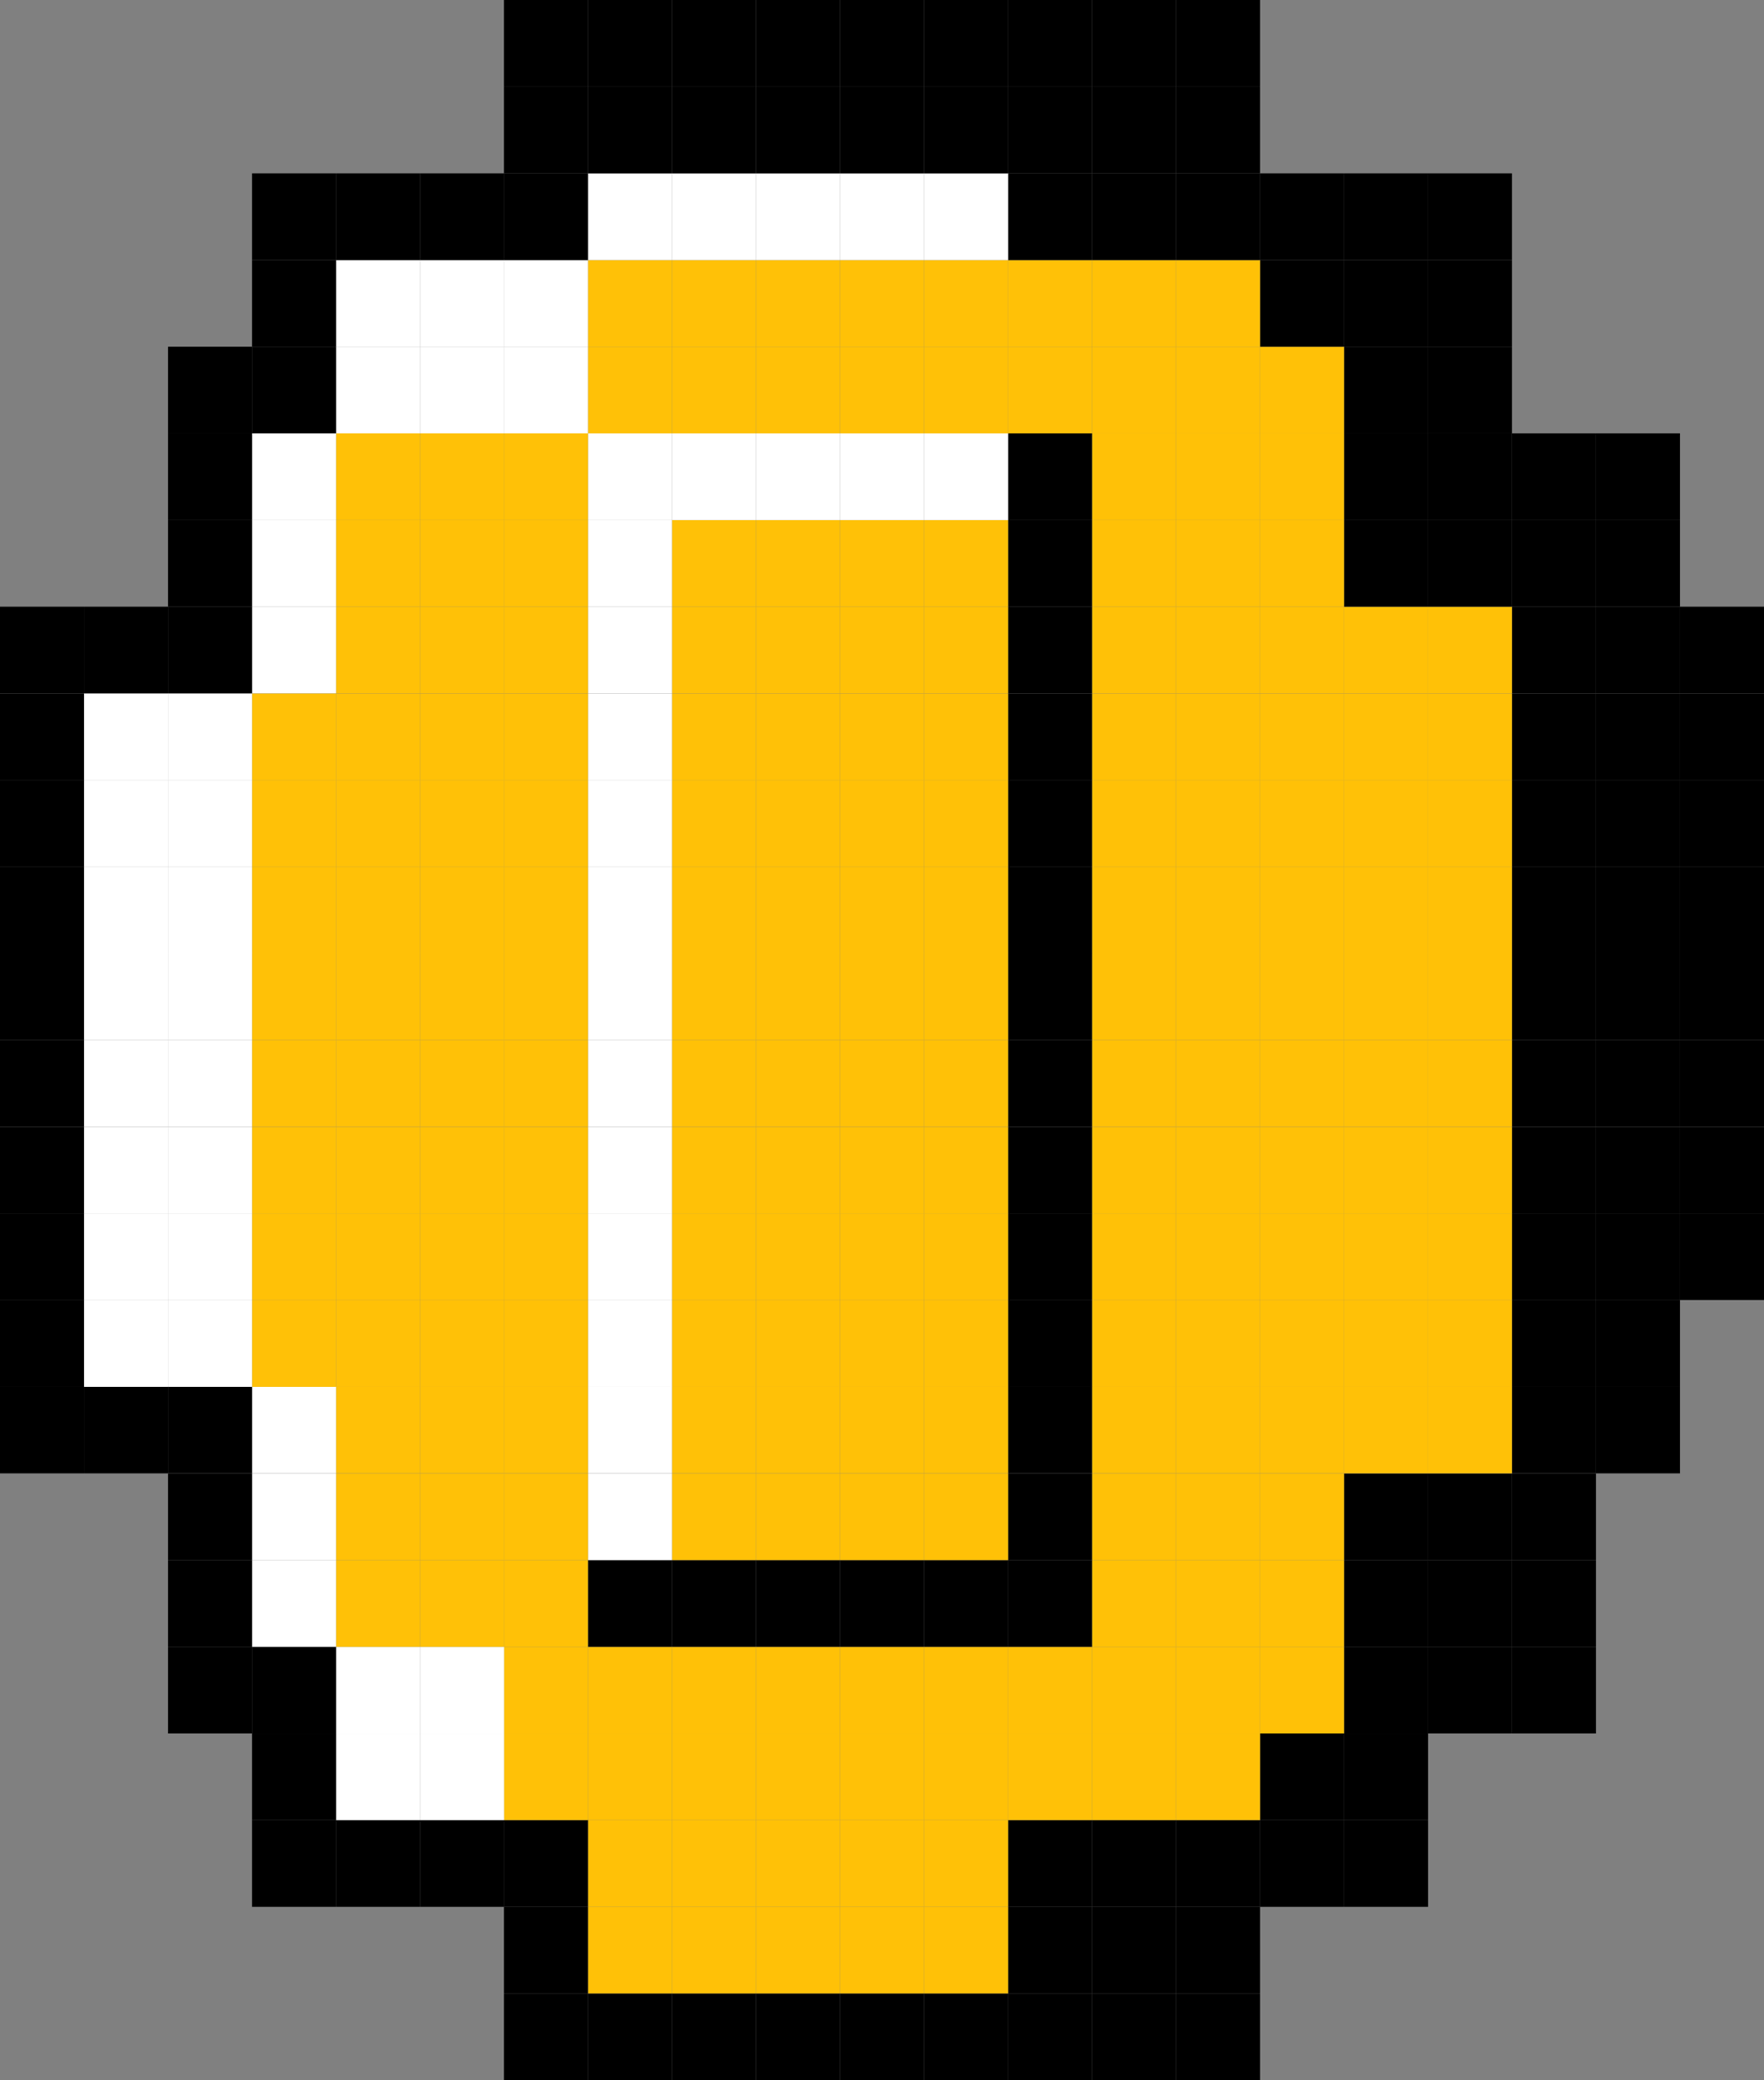 <svg xmlns="http://www.w3.org/2000/svg" viewBox="0 0 143.82 169.55"><rect x="0" y="0" width="143.82" height="169.55" fill="#808080" stroke="none"/><defs><style>.cls-1{fill:#ffc107;}.cls-2{fill:#fff;}</style></defs><g id="Layer_2" data-name="Layer 2"><g id="Layer_1-2" data-name="Layer 1"><g id="Layer_4" data-name="Layer 4"><rect x="95.88" y="162.48" width="6.85" height="7.07"/><rect x="95.88" y="155.42" width="6.85" height="7.06"/><rect x="123.27" y="134.23" width="6.85" height="7.06"/><rect x="116.42" y="134.23" width="6.85" height="7.06"/><rect x="130.12" y="113.03" width="6.85" height="7.06"/><rect x="136.97" y="84.77" width="6.85" height="7.06"/><rect x="136.97" y="98.9" width="6.85" height="7.06"/><rect x="136.97" y="91.84" width="6.85" height="7.07"/><rect x="136.97" y="77.71" width="6.85" height="7.06"/><rect x="136.97" y="63.58" width="6.85" height="7.06"/><rect x="136.97" y="70.65" width="6.85" height="7.07"/><rect x="136.97" y="49.45" width="6.85" height="7.06"/><rect x="136.97" y="56.52" width="6.85" height="7.07"/><rect x="130.12" y="35.32" width="6.85" height="7.07"/><rect x="130.12" y="42.39" width="6.85" height="7.06"/><rect x="130.12" y="49.45" width="6.85" height="7.06"/><rect x="116.42" y="14.13" width="6.85" height="7.07"/><rect x="116.42" y="28.26" width="6.85" height="7.06"/><rect x="116.42" y="21.2" width="6.85" height="7.06"/><rect x="95.88" width="6.85" height="7.07"/><rect x="95.88" y="7.07" width="6.85" height="7.06"/><rect x="82.18" width="6.85" height="7.07"/><rect x="89.03" width="6.85" height="7.07"/><rect x="68.49" width="6.85" height="7.07"/><rect x="75.34" width="6.85" height="7.07"/><rect x="61.64" width="6.85" height="7.07"/><rect x="47.94" width="6.85" height="7.07"/><rect x="54.79" width="6.85" height="7.07"/><rect x="41.09" width="6.85" height="7.07"/><rect x="130.12" y="105.97" width="6.85" height="7.07"/><rect x="130.12" y="98.9" width="6.85" height="7.06"/><rect x="130.12" y="91.84" width="6.85" height="7.07"/><rect x="130.12" y="84.77" width="6.85" height="7.06"/><rect x="130.12" y="77.71" width="6.85" height="7.06"/><rect x="130.12" y="70.65" width="6.85" height="7.07"/><rect x="130.12" y="63.58" width="6.85" height="7.06"/><rect x="130.12" y="56.52" width="6.85" height="7.07"/><rect x="123.27" y="127.16" width="6.85" height="7.07"/><rect x="123.27" y="120.1" width="6.85" height="7.06"/><rect x="123.27" y="113.03" width="6.85" height="7.06"/><rect x="123.27" y="105.97" width="6.85" height="7.07"/><rect x="123.27" y="98.9" width="6.85" height="7.06"/><rect x="123.27" y="91.84" width="6.85" height="7.07"/><rect x="123.27" y="84.77" width="6.85" height="7.06"/><rect x="123.27" y="77.71" width="6.85" height="7.06"/><rect x="123.27" y="70.65" width="6.85" height="7.07"/><rect x="123.27" y="63.58" width="6.85" height="7.06"/><rect x="123.27" y="56.52" width="6.85" height="7.07"/><rect x="123.27" y="49.45" width="6.85" height="7.06"/><rect x="123.27" y="42.39" width="6.85" height="7.06"/><rect x="123.27" y="35.32" width="6.85" height="7.07"/><rect x="116.42" y="127.16" width="6.85" height="7.07"/><rect x="116.42" y="120.1" width="6.85" height="7.06"/><rect class="cls-1" x="116.42" y="113.03" width="6.85" height="7.06"/><rect class="cls-1" x="116.42" y="105.97" width="6.85" height="7.07"/><rect class="cls-1" x="116.42" y="98.9" width="6.85" height="7.06"/><rect class="cls-1" x="116.42" y="91.84" width="6.85" height="7.07"/><rect class="cls-1" x="116.42" y="84.77" width="6.85" height="7.06"/><rect class="cls-1" x="116.42" y="77.71" width="6.85" height="7.06"/><rect class="cls-1" x="116.42" y="70.65" width="6.85" height="7.07"/><rect class="cls-1" x="116.42" y="63.58" width="6.85" height="7.06"/><rect class="cls-1" x="116.42" y="56.52" width="6.85" height="7.07"/><rect class="cls-1" x="116.42" y="49.45" width="6.85" height="7.06"/><rect x="116.42" y="42.39" width="6.85" height="7.06"/><rect x="116.42" y="35.32" width="6.85" height="7.07"/><rect x="109.58" y="148.35" width="6.85" height="7.07"/><rect x="109.58" y="141.29" width="6.85" height="7.06"/><rect x="109.58" y="134.23" width="6.85" height="7.06"/><rect x="109.58" y="127.16" width="6.85" height="7.07"/><rect x="109.58" y="120.1" width="6.85" height="7.06"/><rect class="cls-1" x="109.58" y="113.03" width="6.85" height="7.06"/><rect class="cls-1" x="109.58" y="105.97" width="6.85" height="7.07"/><rect class="cls-1" x="109.58" y="98.9" width="6.85" height="7.06"/><rect class="cls-1" x="109.58" y="91.84" width="6.85" height="7.07"/><rect class="cls-1" x="109.58" y="84.77" width="6.85" height="7.06"/><rect class="cls-1" x="109.58" y="77.71" width="6.85" height="7.06"/><rect class="cls-1" x="109.58" y="70.65" width="6.85" height="7.07"/><rect class="cls-1" x="109.58" y="63.58" width="6.85" height="7.06"/><rect class="cls-1" x="109.58" y="56.52" width="6.85" height="7.07"/><rect class="cls-1" x="109.58" y="49.45" width="6.85" height="7.06"/><rect x="109.58" y="42.39" width="6.85" height="7.06"/><rect x="109.58" y="35.32" width="6.85" height="7.07"/><rect x="109.58" y="28.26" width="6.85" height="7.06"/><rect x="109.58" y="21.2" width="6.85" height="7.06"/><rect x="109.58" y="14.13" width="6.85" height="7.07"/><rect x="102.73" y="148.35" width="6.85" height="7.07"/><rect x="102.73" y="141.29" width="6.85" height="7.06"/><rect class="cls-1" x="102.73" y="134.23" width="6.85" height="7.06"/><rect class="cls-1" x="102.73" y="127.16" width="6.85" height="7.07"/><rect class="cls-1" x="102.73" y="120.1" width="6.85" height="7.06"/><rect class="cls-1" x="102.73" y="113.03" width="6.85" height="7.06"/><rect class="cls-1" x="102.73" y="105.97" width="6.85" height="7.07"/><rect class="cls-1" x="102.73" y="98.9" width="6.85" height="7.06"/><rect class="cls-1" x="102.73" y="91.84" width="6.85" height="7.07"/><rect class="cls-1" x="102.73" y="84.77" width="6.85" height="7.06"/><rect class="cls-1" x="102.73" y="77.71" width="6.85" height="7.06"/><rect class="cls-1" x="102.73" y="70.65" width="6.85" height="7.07"/><rect class="cls-1" x="102.73" y="63.58" width="6.85" height="7.06"/><rect class="cls-1" x="102.73" y="56.52" width="6.85" height="7.07"/><rect class="cls-1" x="102.73" y="49.45" width="6.85" height="7.06"/><rect class="cls-1" x="102.73" y="42.39" width="6.85" height="7.06"/><rect class="cls-1" x="102.73" y="35.32" width="6.85" height="7.07"/><rect class="cls-1" x="102.73" y="28.26" width="6.85" height="7.06"/><rect x="102.73" y="21.2" width="6.85" height="7.06"/><rect x="102.73" y="14.13" width="6.85" height="7.07"/><rect x="95.88" y="148.35" width="6.85" height="7.07"/><rect class="cls-1" x="95.88" y="141.29" width="6.85" height="7.06"/><rect class="cls-1" x="95.88" y="134.23" width="6.85" height="7.06"/><rect class="cls-1" x="95.88" y="127.16" width="6.85" height="7.07"/><rect class="cls-1" x="95.88" y="120.1" width="6.85" height="7.06"/><rect class="cls-1" x="95.88" y="113.03" width="6.85" height="7.06"/><rect class="cls-1" x="95.88" y="105.97" width="6.85" height="7.07"/><rect class="cls-1" x="95.88" y="98.9" width="6.85" height="7.06"/><rect class="cls-1" x="95.88" y="91.84" width="6.85" height="7.07"/><rect class="cls-1" x="95.88" y="84.77" width="6.85" height="7.06"/><rect class="cls-1" x="95.88" y="77.71" width="6.85" height="7.06"/><rect class="cls-1" x="95.88" y="70.65" width="6.85" height="7.07"/><rect class="cls-1" x="95.88" y="63.58" width="6.85" height="7.06"/><rect class="cls-1" x="95.88" y="56.52" width="6.85" height="7.07"/><rect class="cls-1" x="95.88" y="49.45" width="6.85" height="7.06"/><rect class="cls-1" x="95.88" y="42.39" width="6.85" height="7.06"/><rect class="cls-1" x="95.88" y="35.32" width="6.85" height="7.07"/><rect class="cls-1" x="95.88" y="28.26" width="6.85" height="7.06"/><rect class="cls-1" x="95.88" y="21.2" width="6.85" height="7.06"/><rect x="95.88" y="14.13" width="6.85" height="7.07"/><rect x="89.03" y="162.48" width="6.85" height="7.07"/><rect x="89.03" y="155.42" width="6.85" height="7.06"/><rect x="89.03" y="148.35" width="6.85" height="7.07"/><rect class="cls-1" x="89.03" y="141.29" width="6.85" height="7.06"/><rect class="cls-1" x="89.03" y="134.23" width="6.85" height="7.06"/><rect class="cls-1" x="89.03" y="127.16" width="6.85" height="7.07"/><rect class="cls-1" x="89.03" y="120.1" width="6.85" height="7.06"/><rect class="cls-1" x="89.03" y="113.03" width="6.85" height="7.06"/><rect class="cls-1" x="89.03" y="105.97" width="6.85" height="7.07"/><rect class="cls-1" x="89.03" y="98.9" width="6.85" height="7.06"/><rect class="cls-1" x="89.03" y="91.84" width="6.85" height="7.07"/><rect class="cls-1" x="89.03" y="84.77" width="6.85" height="7.06"/><rect class="cls-1" x="89.03" y="77.71" width="6.85" height="7.06"/><rect class="cls-1" x="89.03" y="70.65" width="6.85" height="7.07"/><rect class="cls-1" x="89.03" y="63.58" width="6.85" height="7.06"/><rect class="cls-1" x="89.03" y="56.52" width="6.85" height="7.07"/><rect class="cls-1" x="89.03" y="49.45" width="6.85" height="7.06"/><rect class="cls-1" x="89.03" y="42.39" width="6.85" height="7.06"/><rect class="cls-1" x="89.03" y="35.32" width="6.85" height="7.07"/><rect class="cls-1" x="89.03" y="28.26" width="6.85" height="7.06"/><rect class="cls-1" x="89.03" y="21.2" width="6.85" height="7.06"/><rect x="89.03" y="14.13" width="6.85" height="7.07"/><rect x="89.03" y="7.07" width="6.85" height="7.06"/><rect x="82.18" y="162.48" width="6.85" height="7.07"/><rect x="82.18" y="155.42" width="6.85" height="7.06"/><rect x="82.18" y="148.35" width="6.85" height="7.07"/><rect class="cls-1" x="82.18" y="141.29" width="6.85" height="7.06"/><rect class="cls-1" x="82.18" y="134.23" width="6.85" height="7.06"/><rect x="82.18" y="127.16" width="6.85" height="7.07"/><rect x="82.18" y="120.1" width="6.85" height="7.06"/><rect x="82.18" y="113.03" width="6.85" height="7.06"/><rect x="82.18" y="105.97" width="6.85" height="7.07"/><rect x="82.18" y="98.9" width="6.85" height="7.06"/><rect x="82.18" y="91.84" width="6.85" height="7.07"/><rect x="82.18" y="84.77" width="6.85" height="7.06"/><rect x="82.18" y="77.71" width="6.85" height="7.06"/><rect x="82.18" y="70.65" width="6.85" height="7.07"/><rect x="82.18" y="63.58" width="6.85" height="7.06"/><rect x="82.18" y="56.52" width="6.85" height="7.07"/><rect x="82.18" y="49.45" width="6.85" height="7.06"/><rect x="82.18" y="42.39" width="6.85" height="7.06"/><rect x="82.18" y="35.32" width="6.85" height="7.07"/><rect class="cls-1" x="82.18" y="28.26" width="6.85" height="7.06"/><rect class="cls-1" x="82.18" y="21.2" width="6.85" height="7.06"/><rect x="82.18" y="14.13" width="6.85" height="7.07"/><rect x="82.18" y="7.07" width="6.85" height="7.06"/><rect x="75.34" y="162.48" width="6.85" height="7.07"/><rect class="cls-1" x="75.34" y="155.42" width="6.85" height="7.06"/><rect class="cls-1" x="75.34" y="148.35" width="6.85" height="7.07"/><rect class="cls-1" x="75.34" y="141.29" width="6.85" height="7.06"/><rect class="cls-1" x="75.34" y="134.23" width="6.85" height="7.06"/><rect x="75.34" y="127.16" width="6.85" height="7.07"/><rect class="cls-1" x="75.34" y="120.1" width="6.85" height="7.06"/><rect class="cls-1" x="75.34" y="113.03" width="6.85" height="7.06"/><rect class="cls-1" x="75.34" y="105.97" width="6.85" height="7.07"/><rect class="cls-1" x="75.34" y="98.9" width="6.85" height="7.06"/><rect class="cls-1" x="75.34" y="91.84" width="6.85" height="7.07"/><rect class="cls-1" x="75.34" y="84.77" width="6.85" height="7.06"/><rect class="cls-1" x="75.34" y="77.71" width="6.85" height="7.06"/><rect class="cls-1" x="75.34" y="70.65" width="6.85" height="7.07"/><rect class="cls-1" x="75.34" y="63.58" width="6.85" height="7.06"/><rect class="cls-1" x="75.34" y="56.52" width="6.85" height="7.07"/><rect class="cls-1" x="75.34" y="49.45" width="6.85" height="7.06"/><rect class="cls-1" x="75.34" y="42.39" width="6.85" height="7.06"/><rect class="cls-2" x="75.34" y="35.32" width="6.85" height="7.07"/><rect class="cls-1" x="75.34" y="28.26" width="6.85" height="7.06"/><rect class="cls-1" x="75.34" y="21.2" width="6.85" height="7.06"/><rect class="cls-2" x="75.34" y="14.13" width="6.85" height="7.07"/><rect x="75.34" y="7.07" width="6.85" height="7.06"/><rect x="68.49" y="162.48" width="6.85" height="7.07"/><rect class="cls-1" x="68.49" y="155.42" width="6.85" height="7.06"/><rect class="cls-1" x="68.49" y="148.35" width="6.85" height="7.07"/><rect class="cls-1" x="68.49" y="141.29" width="6.85" height="7.06"/><rect class="cls-1" x="68.49" y="134.23" width="6.85" height="7.06"/><rect x="68.49" y="127.16" width="6.85" height="7.07"/><rect class="cls-1" x="68.49" y="120.1" width="6.85" height="7.06"/><rect class="cls-1" x="68.49" y="113.03" width="6.85" height="7.06"/><rect class="cls-1" x="68.49" y="105.97" width="6.85" height="7.07"/><rect class="cls-1" x="68.49" y="98.9" width="6.85" height="7.06"/><rect class="cls-1" x="68.49" y="91.84" width="6.85" height="7.07"/><rect class="cls-1" x="68.49" y="84.77" width="6.85" height="7.06"/><rect class="cls-1" x="68.49" y="77.71" width="6.85" height="7.06"/><rect class="cls-1" x="68.49" y="70.65" width="6.85" height="7.07"/><rect class="cls-1" x="68.49" y="63.58" width="6.85" height="7.06"/><rect class="cls-1" x="68.49" y="56.52" width="6.85" height="7.07"/><rect class="cls-1" x="68.49" y="49.45" width="6.85" height="7.06"/><rect class="cls-1" x="68.49" y="42.39" width="6.85" height="7.06"/><rect class="cls-2" x="68.49" y="35.32" width="6.85" height="7.07"/><rect class="cls-1" x="68.49" y="28.26" width="6.85" height="7.06"/><rect class="cls-1" x="68.49" y="21.2" width="6.85" height="7.06"/><rect class="cls-2" x="68.49" y="14.13" width="6.85" height="7.07"/><rect x="68.49" y="7.07" width="6.85" height="7.06"/><rect x="61.64" y="162.48" width="6.85" height="7.07"/><rect class="cls-1" x="61.64" y="155.42" width="6.85" height="7.06"/><rect class="cls-1" x="61.64" y="148.35" width="6.85" height="7.07"/><rect class="cls-1" x="61.64" y="141.29" width="6.85" height="7.06"/><rect class="cls-1" x="61.64" y="134.23" width="6.85" height="7.06"/><rect x="61.64" y="127.16" width="6.85" height="7.07"/><rect class="cls-1" x="61.64" y="120.1" width="6.85" height="7.06"/><rect class="cls-1" x="61.64" y="113.03" width="6.85" height="7.06"/><rect class="cls-1" x="61.64" y="105.97" width="6.85" height="7.07"/><rect class="cls-1" x="61.64" y="98.9" width="6.85" height="7.06"/><rect class="cls-1" x="61.64" y="91.84" width="6.85" height="7.07"/><rect class="cls-1" x="61.64" y="84.77" width="6.85" height="7.06"/><rect class="cls-1" x="61.64" y="77.71" width="6.85" height="7.06"/><rect class="cls-1" x="61.64" y="70.65" width="6.85" height="7.07"/><rect class="cls-1" x="61.64" y="63.58" width="6.85" height="7.06"/><rect class="cls-1" x="61.64" y="56.52" width="6.85" height="7.07"/><rect class="cls-1" x="61.64" y="49.45" width="6.85" height="7.06"/><rect class="cls-1" x="61.64" y="42.39" width="6.85" height="7.06"/><rect class="cls-2" x="61.64" y="35.32" width="6.85" height="7.07"/><rect class="cls-1" x="61.64" y="28.26" width="6.85" height="7.06"/><rect class="cls-1" x="61.64" y="21.2" width="6.85" height="7.06"/><rect class="cls-2" x="61.64" y="14.13" width="6.85" height="7.07"/><rect x="61.64" y="7.07" width="6.85" height="7.06"/><rect x="54.79" y="162.48" width="6.85" height="7.07"/><rect class="cls-1" x="54.79" y="155.42" width="6.85" height="7.06"/><rect class="cls-1" x="54.79" y="148.35" width="6.85" height="7.07"/><rect class="cls-1" x="54.79" y="141.29" width="6.85" height="7.06"/><rect class="cls-1" x="54.79" y="134.23" width="6.85" height="7.06"/><rect x="54.79" y="127.16" width="6.85" height="7.07"/><rect class="cls-1" x="54.79" y="120.1" width="6.85" height="7.06"/><rect class="cls-1" x="54.79" y="113.03" width="6.85" height="7.06"/><rect class="cls-1" x="54.79" y="105.97" width="6.85" height="7.07"/><rect class="cls-1" x="54.79" y="98.9" width="6.85" height="7.06"/><rect class="cls-1" x="54.79" y="91.84" width="6.85" height="7.07"/><rect class="cls-1" x="54.79" y="84.77" width="6.85" height="7.06"/><rect class="cls-1" x="54.79" y="77.71" width="6.85" height="7.06"/><rect class="cls-1" x="54.79" y="70.65" width="6.85" height="7.07"/><rect class="cls-1" x="54.79" y="63.58" width="6.85" height="7.06"/><rect class="cls-1" x="54.79" y="56.52" width="6.85" height="7.07"/><rect class="cls-1" x="54.79" y="49.45" width="6.85" height="7.06"/><rect class="cls-1" x="54.79" y="42.39" width="6.85" height="7.06"/><rect class="cls-2" x="54.79" y="35.32" width="6.85" height="7.07"/><rect class="cls-1" x="54.79" y="28.26" width="6.85" height="7.06"/><rect class="cls-1" x="54.79" y="21.2" width="6.85" height="7.06"/><rect class="cls-2" x="54.79" y="14.13" width="6.85" height="7.07"/><rect x="54.79" y="7.07" width="6.85" height="7.06"/><rect x="47.94" y="162.48" width="6.85" height="7.07"/><rect class="cls-1" x="47.94" y="155.42" width="6.85" height="7.06"/><rect class="cls-1" x="47.94" y="148.35" width="6.85" height="7.07"/><rect class="cls-1" x="47.94" y="141.29" width="6.85" height="7.06"/><rect class="cls-1" x="47.94" y="134.23" width="6.85" height="7.06"/><rect x="47.94" y="127.16" width="6.85" height="7.07"/><rect class="cls-2" x="47.94" y="120.1" width="6.85" height="7.06"/><rect class="cls-2" x="47.94" y="113.03" width="6.85" height="7.06"/><rect class="cls-2" x="47.94" y="105.97" width="6.85" height="7.07"/><rect class="cls-2" x="47.94" y="98.9" width="6.85" height="7.06"/><rect class="cls-2" x="47.94" y="91.84" width="6.85" height="7.07"/><rect class="cls-2" x="47.94" y="84.77" width="6.85" height="7.06"/><rect class="cls-2" x="47.94" y="77.71" width="6.85" height="7.06"/><rect class="cls-2" x="47.94" y="70.65" width="6.85" height="7.07"/><rect class="cls-2" x="47.94" y="63.58" width="6.85" height="7.06"/><rect class="cls-2" x="47.94" y="56.52" width="6.85" height="7.07"/><rect class="cls-2" x="47.94" y="49.45" width="6.85" height="7.06"/><rect class="cls-2" x="47.94" y="42.39" width="6.85" height="7.06"/><rect class="cls-2" x="47.94" y="35.32" width="6.85" height="7.07"/><rect class="cls-1" x="47.94" y="28.26" width="6.85" height="7.06"/><rect class="cls-1" x="47.94" y="21.2" width="6.85" height="7.06"/><rect class="cls-2" x="47.94" y="14.13" width="6.85" height="7.07"/><rect x="47.94" y="7.07" width="6.85" height="7.06"/><rect x="41.09" y="162.48" width="6.85" height="7.07"/><rect x="41.09" y="155.42" width="6.85" height="7.06"/><rect x="41.09" y="148.35" width="6.85" height="7.07"/><rect class="cls-1" x="41.09" y="141.29" width="6.85" height="7.06"/><rect class="cls-1" x="41.09" y="134.23" width="6.85" height="7.06"/><rect class="cls-1" x="41.09" y="127.16" width="6.85" height="7.07"/><rect class="cls-1" x="41.09" y="120.1" width="6.85" height="7.06"/><rect class="cls-1" x="41.09" y="113.03" width="6.85" height="7.06"/><rect class="cls-1" x="41.09" y="105.97" width="6.85" height="7.07"/><rect class="cls-1" x="41.09" y="98.9" width="6.85" height="7.06"/><rect class="cls-1" x="41.09" y="91.84" width="6.85" height="7.07"/><rect class="cls-1" x="41.09" y="84.77" width="6.85" height="7.06"/><rect class="cls-1" x="41.09" y="77.71" width="6.85" height="7.06"/><rect class="cls-1" x="41.09" y="70.65" width="6.85" height="7.07"/><rect class="cls-1" x="41.09" y="63.58" width="6.85" height="7.06"/><rect class="cls-1" x="41.09" y="56.52" width="6.85" height="7.07"/><rect class="cls-1" x="41.09" y="49.45" width="6.85" height="7.06"/><rect class="cls-1" x="41.09" y="42.39" width="6.85" height="7.06"/><rect class="cls-1" x="41.09" y="35.32" width="6.85" height="7.07"/><rect class="cls-2" x="41.09" y="28.26" width="6.85" height="7.06"/><rect class="cls-2" x="41.09" y="21.2" width="6.85" height="7.06"/><rect x="41.09" y="14.13" width="6.85" height="7.07"/><rect x="41.09" y="7.07" width="6.85" height="7.06"/><rect x="34.25" y="148.35" width="6.85" height="7.07"/><rect class="cls-2" x="34.25" y="141.29" width="6.85" height="7.06"/><rect class="cls-2" x="34.25" y="134.23" width="6.85" height="7.06"/><rect class="cls-1" x="34.25" y="127.16" width="6.85" height="7.07"/><rect class="cls-1" x="34.25" y="120.1" width="6.85" height="7.06"/><rect class="cls-1" x="34.25" y="113.03" width="6.85" height="7.06"/><rect class="cls-1" x="34.25" y="105.97" width="6.85" height="7.07"/><rect class="cls-1" x="34.25" y="98.9" width="6.85" height="7.06"/><rect class="cls-1" x="34.25" y="91.84" width="6.85" height="7.07"/><rect class="cls-1" x="34.25" y="84.77" width="6.85" height="7.06"/><rect class="cls-1" x="34.25" y="77.71" width="6.85" height="7.06"/><rect class="cls-1" x="34.25" y="70.65" width="6.85" height="7.07"/><rect class="cls-1" x="34.25" y="63.58" width="6.85" height="7.06"/><rect class="cls-1" x="34.25" y="56.52" width="6.85" height="7.07"/><rect class="cls-1" x="34.25" y="49.45" width="6.85" height="7.06"/><rect class="cls-1" x="34.25" y="42.39" width="6.85" height="7.06"/><rect class="cls-1" x="34.25" y="35.32" width="6.85" height="7.07"/><rect class="cls-2" x="34.25" y="28.26" width="6.85" height="7.06"/><rect class="cls-2" x="34.25" y="21.2" width="6.85" height="7.06"/><rect x="34.25" y="14.13" width="6.85" height="7.07"/><rect x="27.4" y="148.35" width="6.85" height="7.07"/><rect class="cls-2" x="27.4" y="141.29" width="6.85" height="7.06"/><rect class="cls-2" x="27.4" y="134.23" width="6.85" height="7.06"/><rect class="cls-1" x="27.4" y="127.16" width="6.85" height="7.07"/><rect class="cls-1" x="27.4" y="120.1" width="6.85" height="7.06"/><rect class="cls-1" x="27.4" y="113.03" width="6.85" height="7.06"/><rect class="cls-1" x="27.4" y="105.97" width="6.85" height="7.07"/><rect class="cls-1" x="27.4" y="98.9" width="6.85" height="7.06"/><rect class="cls-1" x="27.4" y="91.84" width="6.85" height="7.07"/><rect class="cls-1" x="27.4" y="84.77" width="6.85" height="7.06"/><rect class="cls-1" x="27.4" y="77.71" width="6.85" height="7.06"/><rect class="cls-1" x="27.4" y="70.65" width="6.85" height="7.07"/><rect class="cls-1" x="27.4" y="63.58" width="6.85" height="7.06"/><rect class="cls-1" x="27.4" y="56.52" width="6.85" height="7.07"/><rect class="cls-1" x="27.4" y="49.45" width="6.85" height="7.06"/><rect class="cls-1" x="27.4" y="42.39" width="6.85" height="7.06"/><rect class="cls-1" x="27.4" y="35.32" width="6.85" height="7.07"/><rect class="cls-2" x="27.4" y="28.26" width="6.85" height="7.06"/><rect class="cls-2" x="27.4" y="21.2" width="6.85" height="7.06"/><rect x="27.4" y="14.13" width="6.85" height="7.07"/><rect x="20.55" y="148.35" width="6.85" height="7.07"/><rect x="20.55" y="141.29" width="6.85" height="7.06"/><rect x="20.55" y="134.23" width="6.85" height="7.06"/><rect class="cls-2" x="20.55" y="127.16" width="6.85" height="7.07"/><rect class="cls-2" x="20.55" y="120.1" width="6.85" height="7.06"/><rect class="cls-2" x="20.55" y="113.03" width="6.85" height="7.06"/><rect class="cls-1" x="20.55" y="105.97" width="6.85" height="7.07"/><rect class="cls-1" x="20.55" y="98.9" width="6.85" height="7.06"/><rect class="cls-1" x="20.55" y="91.84" width="6.85" height="7.07"/><rect class="cls-1" x="20.55" y="84.77" width="6.85" height="7.06"/><rect class="cls-1" x="20.55" y="77.71" width="6.85" height="7.06"/><rect class="cls-1" x="20.55" y="70.65" width="6.85" height="7.07"/><rect class="cls-1" x="20.55" y="63.58" width="6.85" height="7.06"/><rect class="cls-1" x="20.55" y="56.52" width="6.85" height="7.07"/><rect class="cls-2" x="20.55" y="49.45" width="6.85" height="7.06"/><rect class="cls-2" x="20.55" y="42.39" width="6.85" height="7.06"/><rect class="cls-2" x="20.55" y="35.32" width="6.85" height="7.07"/><rect x="20.55" y="28.26" width="6.85" height="7.06"/><rect x="20.55" y="21.2" width="6.85" height="7.06"/><rect x="20.55" y="14.13" width="6.85" height="7.07"/><rect x="13.7" y="134.23" width="6.85" height="7.06"/><rect x="13.7" y="127.16" width="6.85" height="7.07"/><rect x="13.7" y="120.1" width="6.85" height="7.06"/><rect x="13.7" y="113.03" width="6.85" height="7.06"/><rect class="cls-2" x="13.7" y="105.97" width="6.85" height="7.07"/><rect class="cls-2" x="13.7" y="98.9" width="6.85" height="7.06"/><rect class="cls-2" x="13.7" y="91.84" width="6.85" height="7.07"/><rect class="cls-2" x="13.7" y="84.77" width="6.85" height="7.06"/><rect class="cls-2" x="13.7" y="77.71" width="6.85" height="7.06"/><rect class="cls-2" x="13.7" y="70.65" width="6.85" height="7.07"/><rect class="cls-2" x="13.7" y="63.58" width="6.85" height="7.06"/><rect class="cls-2" x="13.7" y="56.52" width="6.85" height="7.07"/><rect x="13.7" y="49.45" width="6.85" height="7.06"/><rect x="13.7" y="42.39" width="6.85" height="7.06"/><rect x="13.7" y="35.32" width="6.85" height="7.07"/><rect x="13.7" y="28.26" width="6.85" height="7.06"/><rect x="6.85" y="113.03" width="6.85" height="7.06"/><rect class="cls-2" x="6.85" y="105.97" width="6.85" height="7.07"/><rect class="cls-2" x="6.85" y="98.9" width="6.85" height="7.06"/><rect class="cls-2" x="6.85" y="91.84" width="6.85" height="7.07"/><rect class="cls-2" x="6.85" y="84.77" width="6.85" height="7.06"/><rect class="cls-2" x="6.85" y="77.71" width="6.85" height="7.06"/><rect class="cls-2" x="6.85" y="70.65" width="6.85" height="7.07"/><rect class="cls-2" x="6.85" y="63.58" width="6.85" height="7.06"/><rect class="cls-2" x="6.85" y="56.52" width="6.85" height="7.07"/><rect x="6.85" y="49.45" width="6.85" height="7.06"/><rect y="113.03" width="6.85" height="7.06"/><rect y="105.97" width="6.85" height="7.07"/><rect y="98.9" width="6.85" height="7.06"/><rect y="91.84" width="6.85" height="7.07"/><rect y="84.77" width="6.85" height="7.06"/><rect y="77.71" width="6.85" height="7.06"/><rect y="70.65" width="6.85" height="7.07"/><rect y="63.58" width="6.85" height="7.06"/><rect y="56.52" width="6.85" height="7.07"/><rect y="49.45" width="6.85" height="7.06"/></g></g></g></svg>